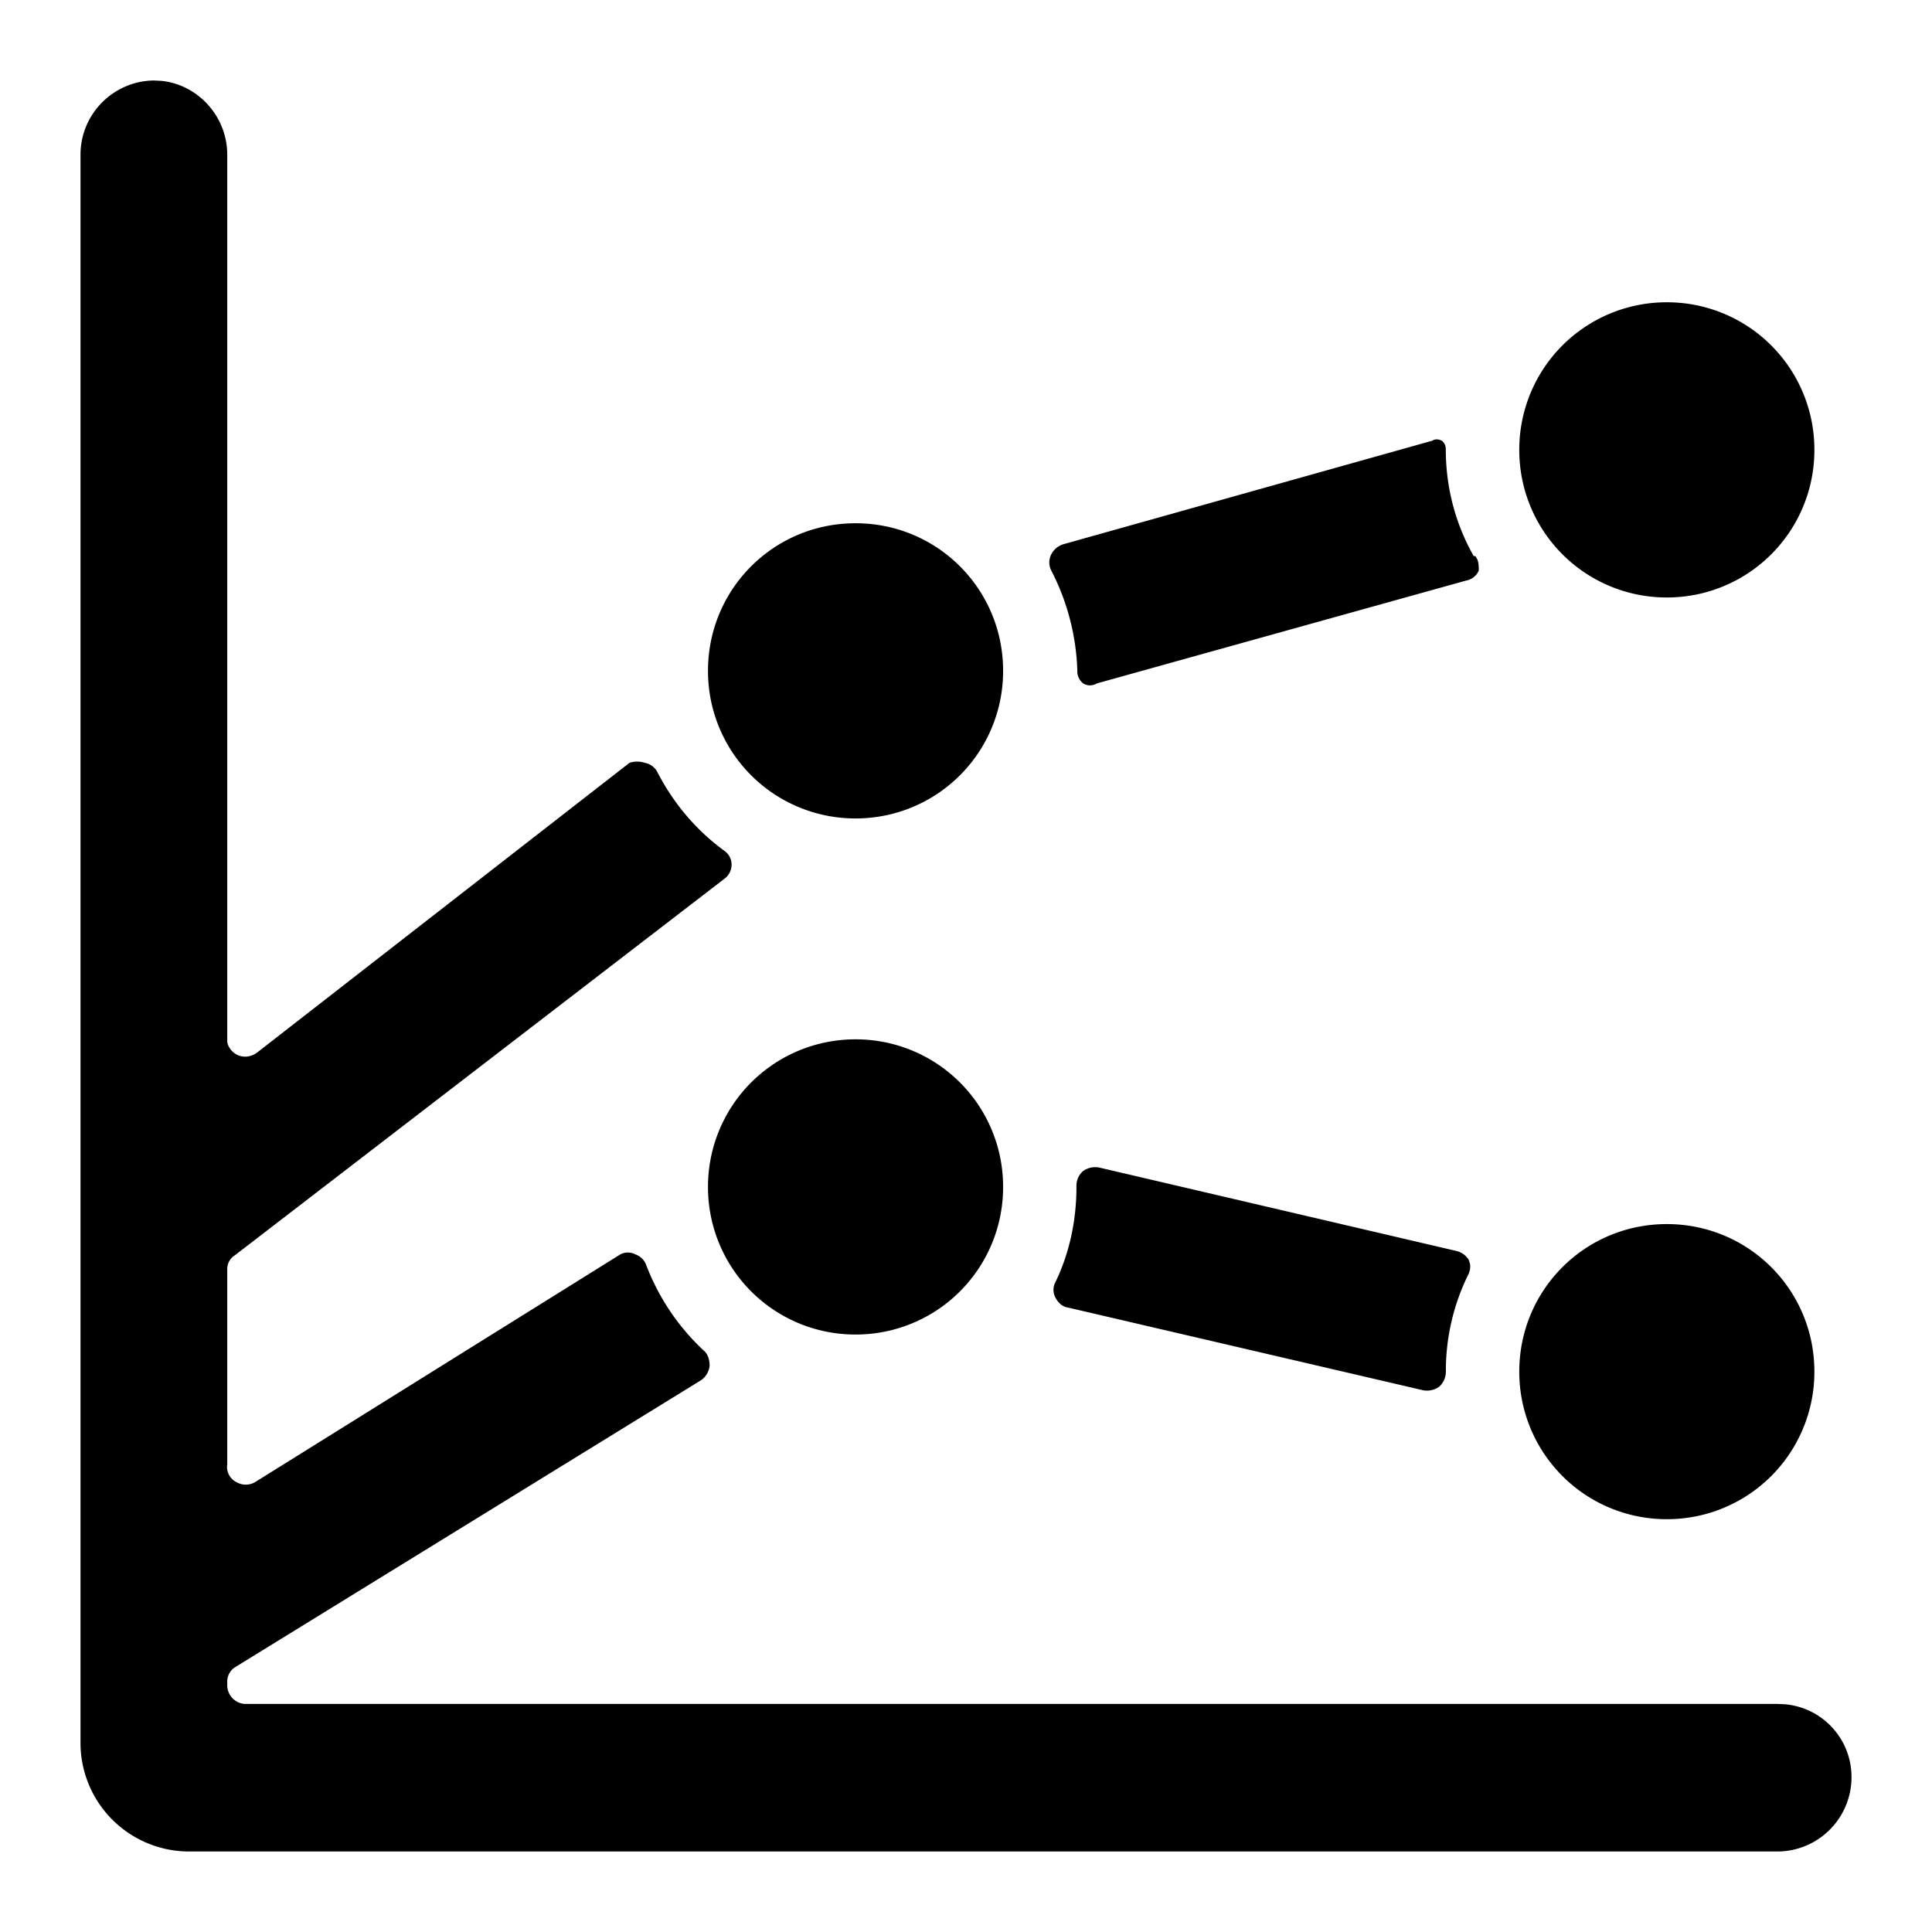 <svg xmlns="http://www.w3.org/2000/svg" width="24" height="24" fill="none" viewBox="0 0 24 24"><g fill="currentColor" clip-path="url(#a)"><path d="M2.01 1.005c.457.05.813.447.813.917v11.01c0 .042.021.074.042.105.084.105.22.115.324.042L7.82 9.476a.3.3 0 0 1 .189 0 .22.22 0 0 1 .157.115c.199.387.482.722.827.974a.21.21 0 0 1 .095.178.22.22 0 0 1-.095.178l-6.076 4.673a.2.2 0 0 0-.094.178v2.42a.21.21 0 0 0 .115.22.23.23 0 0 0 .23 0l4.537-2.829a.2.2 0 0 1 .189 0 .22.22 0 0 1 .135.136c.157.408.399.765.713 1.058.052.042.073.116.073.189a.25.25 0 0 1-.104.178l-5.783 3.562a.21.21 0 0 0-.105.189v.041c0 .126.105.231.23.231h19.025l.095.004a.906.906 0 0 1 .827.907.923.923 0 0 1-.922.922H2.362A1.35 1.35 0 0 1 1 21.648V1.922c0-.512.416-.92.917-.922z"/><path d="M20.706 15.206c1.016 0 1.833.817 1.833 1.833a1.83 1.83 0 0 1-1.833 1.833 1.83 1.83 0 0 1-1.833-1.833c0-1.016.817-1.833 1.833-1.833m-7.25-.66a.26.26 0 0 1 .2-.042l4.44 1.037a.24.24 0 0 1 .158.126l-.01-.01c.031.052.021.115 0 .167a2.7 2.7 0 0 0-.283 1.215.25.25 0 0 1-.084.188.26.26 0 0 1-.2.043l-4.41-1.027c-.073-.01-.125-.063-.157-.126a.2.2 0 0 1 0-.188c.178-.367.262-.775.262-1.184v-.021a.24.24 0 0 1 .084-.178m-2.828-1.635a1.83 1.83 0 0 1 1.833 1.834 1.83 1.83 0 0 1-1.833 1.833 1.83 1.83 0 0 1-1.833-1.833 1.83 1.83 0 0 1 1.833-1.834m0-6.411c1.016 0 1.833.817 1.833 1.833a1.83 1.83 0 0 1-1.833 1.834 1.83 1.83 0 0 1-1.833-1.834c0-1.016.817-1.833 1.833-1.833m7.282-1.026a.13.13 0 0 1 .05.104c0 .471.116.922.347 1.33h.021l.024.041c.017.043.018.09.018.138a.21.21 0 0 1-.157.125L13.624 8.49a.16.16 0 0 1-.168 0 .19.19 0 0 1-.073-.157 2.9 2.9 0 0 0-.324-1.246.22.22 0 0 1 0-.2.25.25 0 0 1 .146-.125l4.589-1.288c.031-.021.073-.021.115 0m2.797-1.719a1.83 1.83 0 0 1 1.833 1.834 1.83 1.83 0 0 1-1.833 1.833 1.83 1.83 0 0 1-1.833-1.833 1.83 1.83 0 0 1 1.833-1.834"/></g><defs><clipPath id="a"><path fill="currentColor" d="M0 0h24v24H0z"/></clipPath></defs></svg>